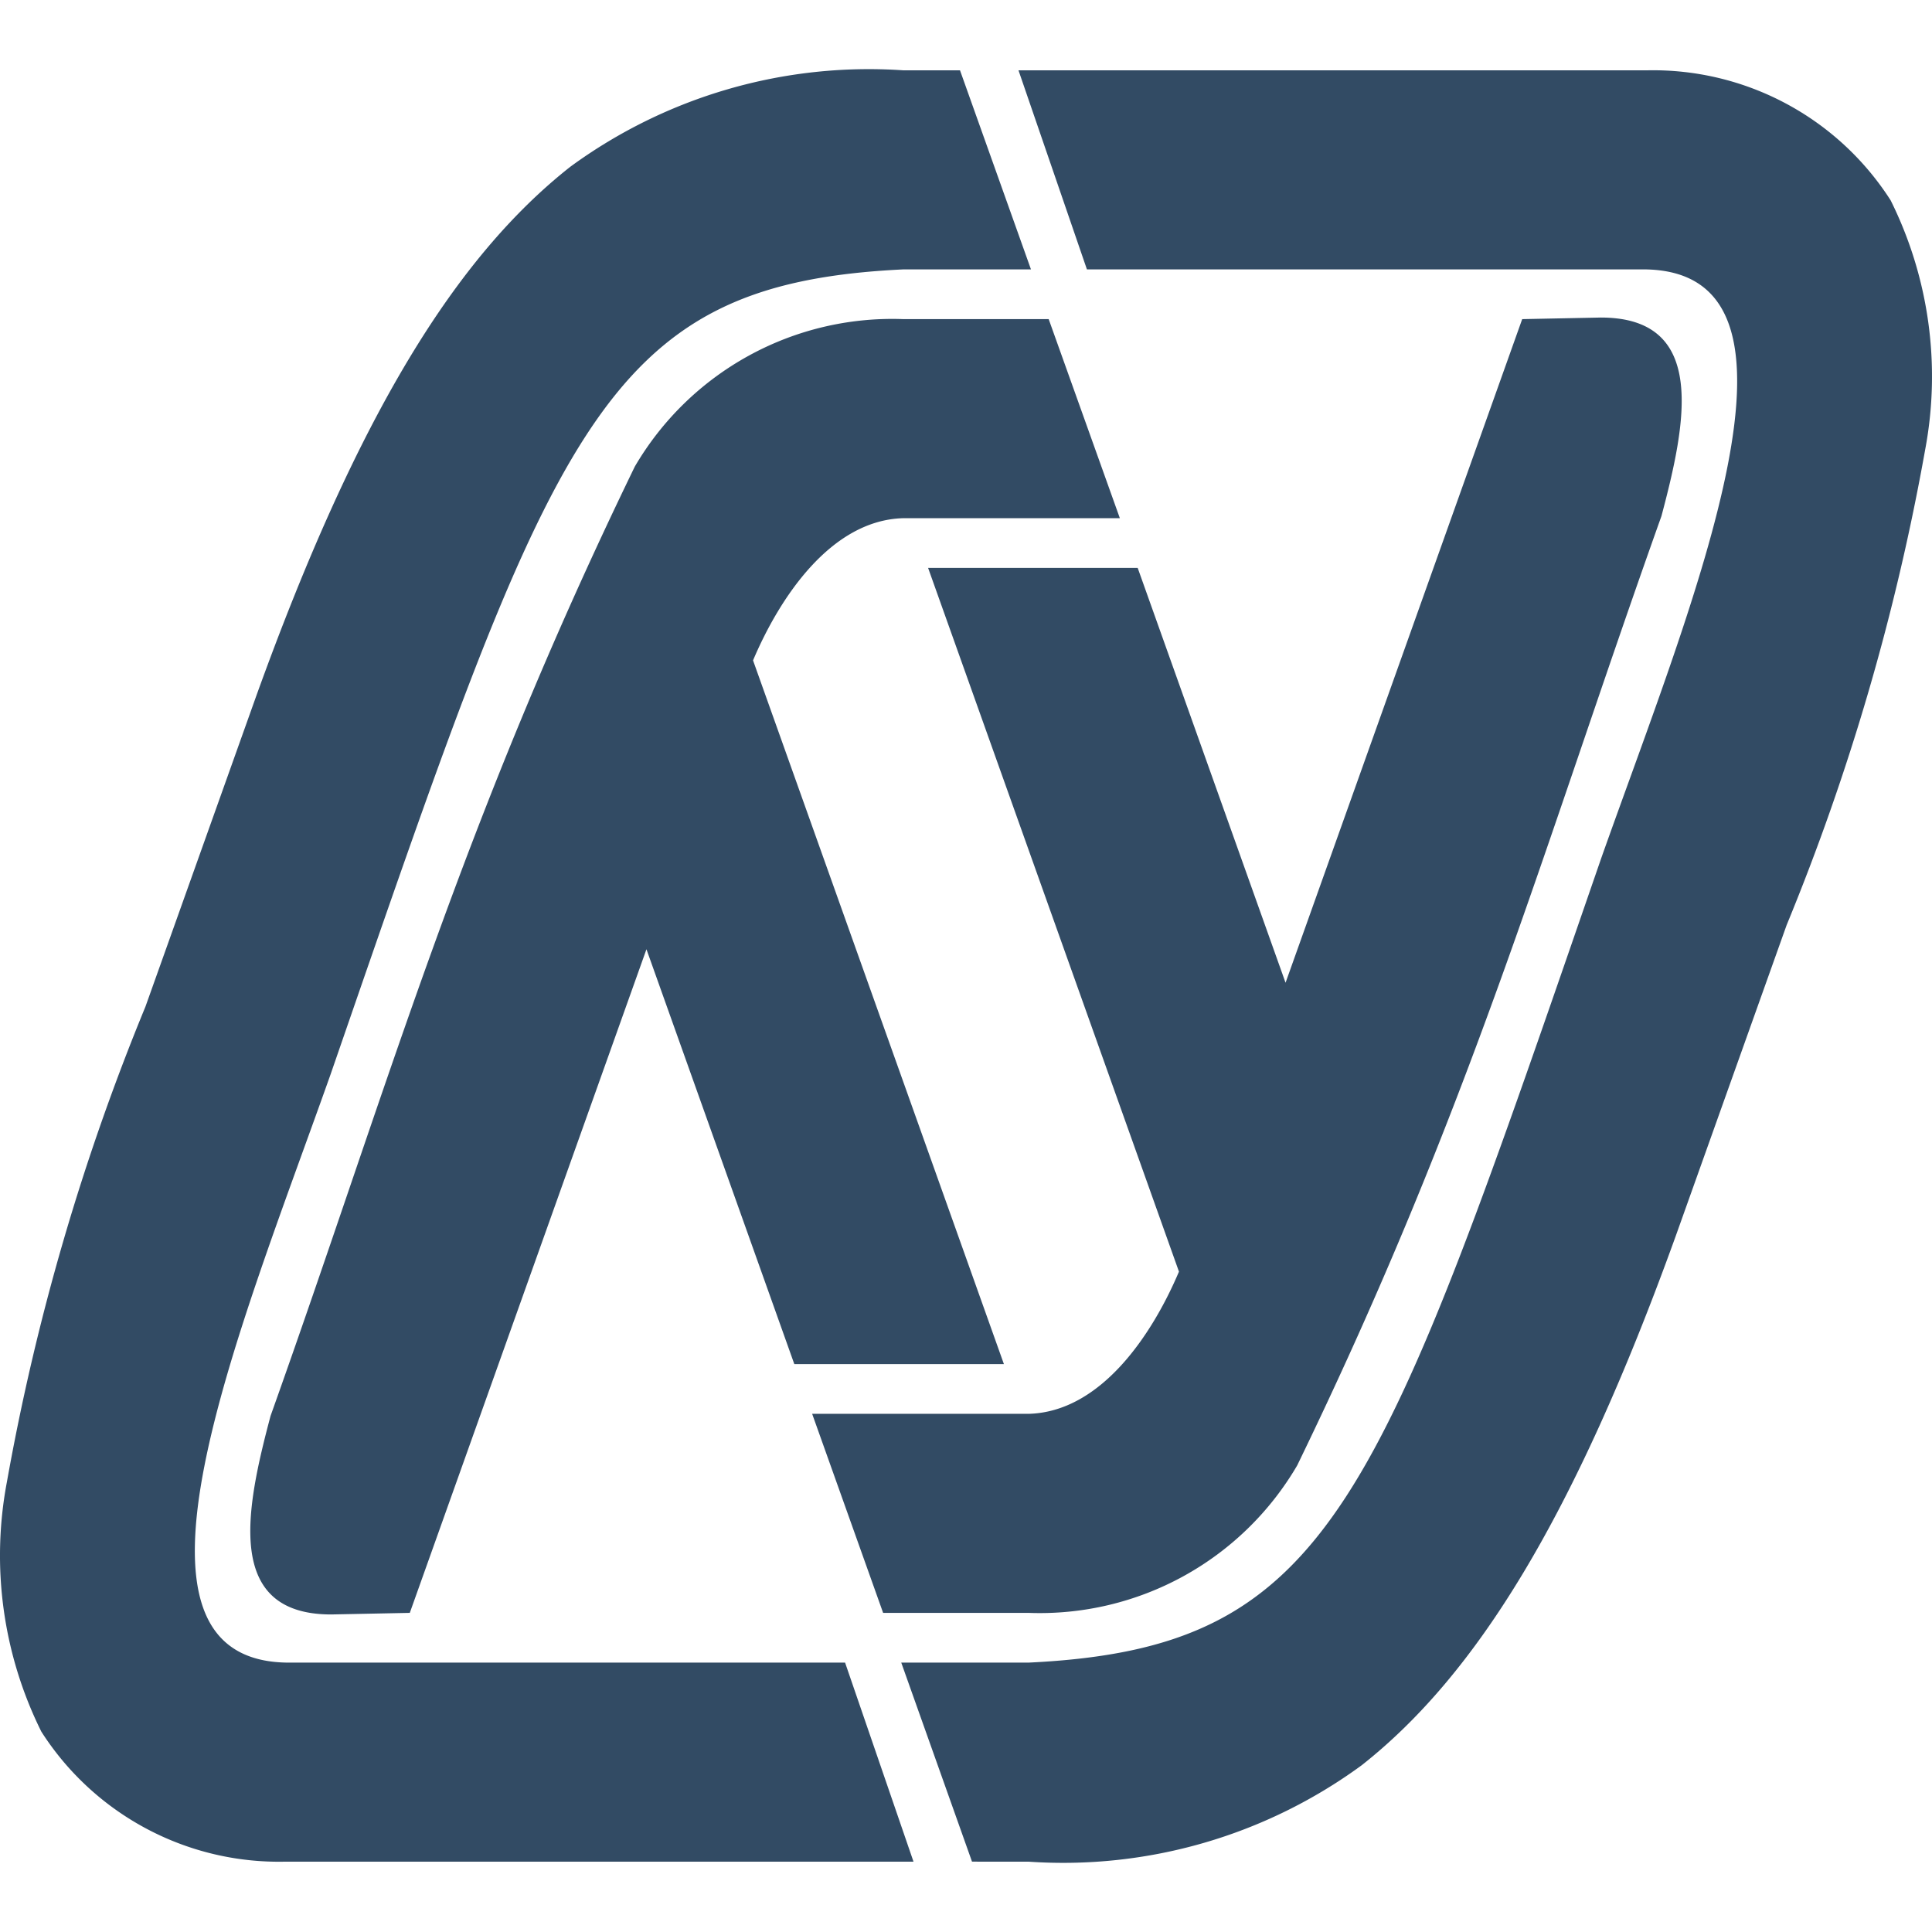 <?xml version="1.0" encoding="UTF-8" standalone="no"?>
<svg
   width="128"
   height="128"
   viewBox="0 0 128 128"
   version="1.1"
   id="svg1"
   sodipodi:docname="Hy.svg"
   inkscape:version="1.3.2 (091e20e, 2023-11-25, custom)"
   xmlns:inkscape="http://www.inkscape.org/namespaces/inkscape"
   xmlns:sodipodi="http://sodipodi.sourceforge.net/DTD/sodipodi-0.dtd"
   xmlns="http://www.w3.org/2000/svg"
   xmlns:svg="http://www.w3.org/2000/svg"
   xmlns:rdf="http://www.w3.org/1999/02/22-rdf-syntax-ns#"
   xmlns:cc="http://creativecommons.org/ns#"
   xmlns:dc="http://purl.org/dc/elements/1.1/">
  <defs
     id="defs1" />
  <sodipodi:namedview
     id="namedview1"
     pagecolor="#ffffff"
     bordercolor="#111111"
     borderopacity="1"
     inkscape:showpageshadow="0"
     inkscape:pageopacity="0"
     inkscape:pagecheckerboard="1"
     inkscape:deskcolor="#d1d1d1"
     inkscape:zoom="4.2592135"
     inkscape:cx="59.518031"
     inkscape:cy="64.683303"
     inkscape:window-width="1920"
     inkscape:window-height="1009"
     inkscape:window-x="-8"
     inkscape:window-y="-8"
     inkscape:window-maximized="1"
     inkscape:current-layer="svg1" />
  <title
     id="title1">file_type_hy</title>
  <path
     d="M 59.86,4.66 A 33.477,33.477 0 0 0 37.781,11.051 C 30.222,17.012 23.713,27.429 16.985,46.089 v 0 0 L 9.636,66.693 v 0 0 A 153.439,153.439 0 0 0 0.456,98.189 26.219,26.219 0 0 0 2.739,114.726 18.683,18.683 0 0 0 18.906,123.34 H 60.522 L 55.989,110.153 H 19.162 c -12.553,0 -3.323,-21.86 2.739,-38.972 14.789,-42.756 17.711,-52.369 37.959,-53.333 h 8.444 L 63.603,4.66 Z m 0,16.483 A 19.756,19.756 0 0 0 42.058,30.911 C 30.505,54.711 25.808,71.705 17.925,93.807 c -1.634,6.148 -3.086,13.155 4.017,13.155 l 5.208,-0.105 15.679,-43.966 9.796,27.483 H 66.511 L 49.891,43.752 c 1.757,-4.149 5.158,-9.303 9.969,-9.421 H 74.193 L 69.478,21.143 Z M 68.14,123.34 a 33.477,33.477 0 0 0 22.079,-6.39 c 7.582,-5.98 14.068,-16.396 20.801,-35.056 v 0 0 l 7.349,-20.605 v 0 0 A 153.439,153.439 0 0 0 127.544,29.811 26.219,26.219 0 0 0 125.261,13.274 18.683,18.683 0 0 0 109.094,4.66 H 67.478 l 4.533,13.187 h 36.827 c 12.553,0 3.323,21.86 -2.739,38.972 -14.776,42.756 -17.697,52.36 -37.945,53.333 h -8.444 l 4.688,13.187 z m 0,-16.483 A 19.756,19.756 0 0 0 85.942,97.089 C 97.495,73.289 102.192,56.295 110.075,34.193 c 1.634,-6.148 3.086,-13.155 -4.017,-13.155 l -5.208,0.105 -15.679,43.966 -9.796,-27.483 H 61.489 l 16.62,46.623 c -1.757,4.149 -5.158,9.303 -9.969,9.421 H 53.807 l 4.702,13.187 z"
     style="fill:#324b64;stroke-width:4.565"
     id="path1" />
</svg>

